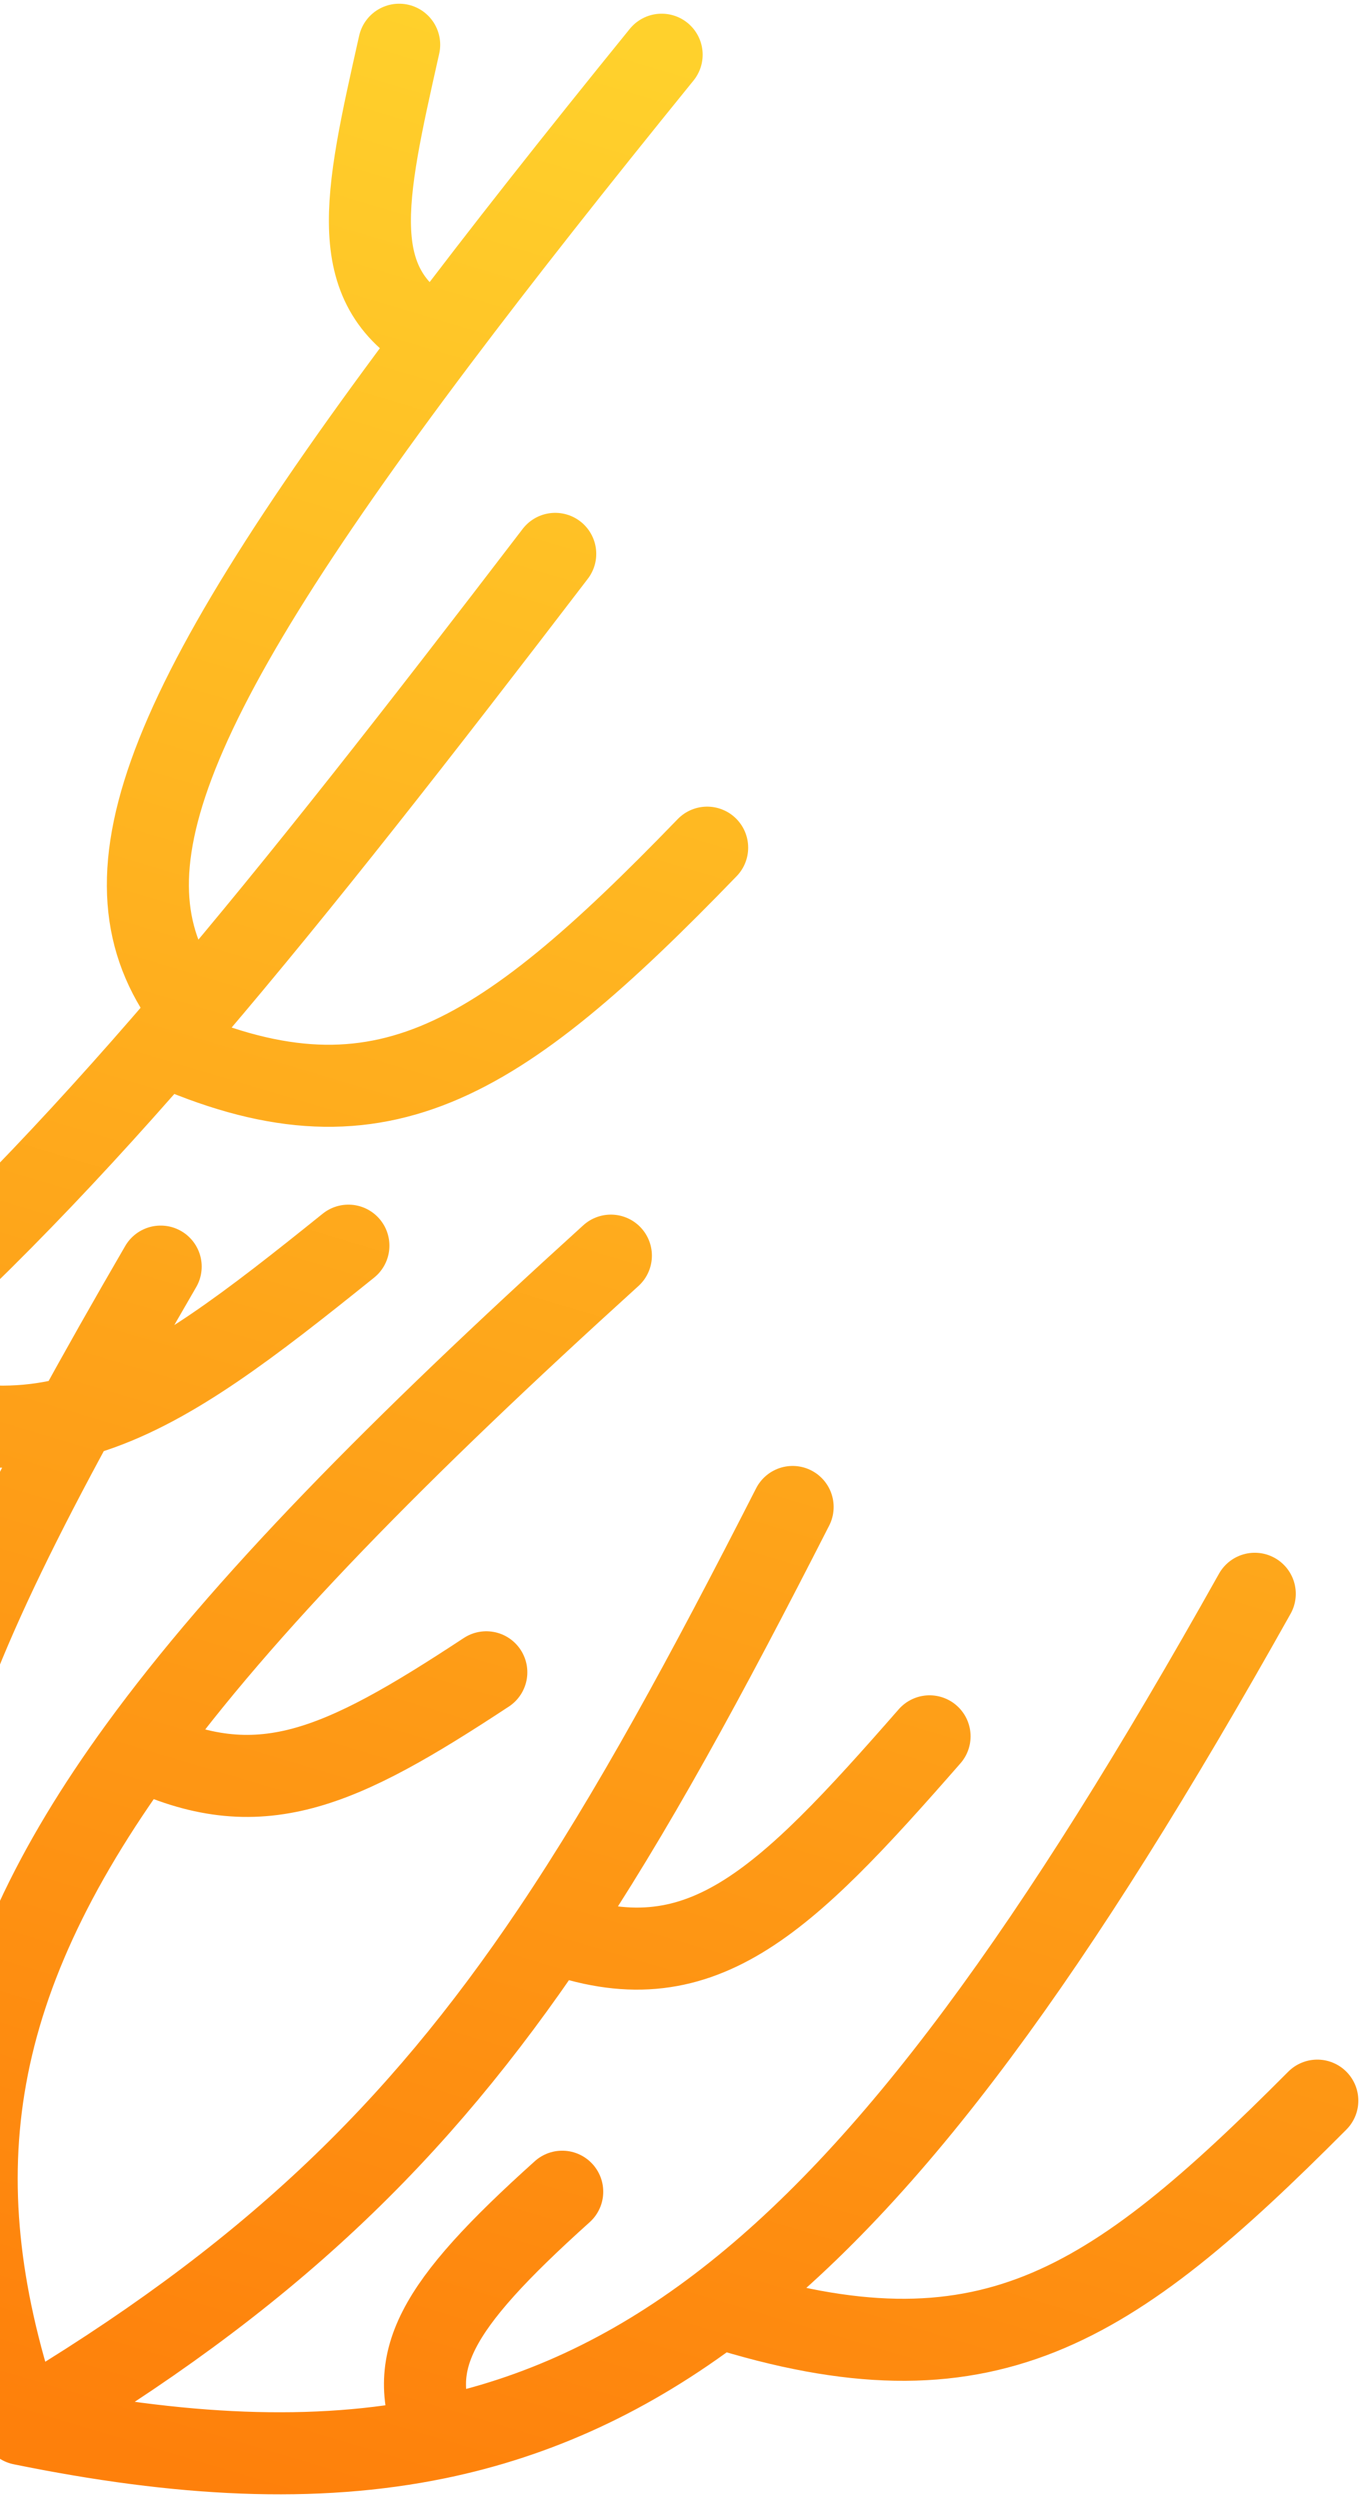 <svg width="179" height="329" viewBox="0 0 179 329" fill="none" xmlns="http://www.w3.org/2000/svg">
<path d="M73.078 72.889C54.968 96.565 39.664 116.148 25.304 132.99M-57.325 207.464C-44.618 199.149 -33.273 190.72 -22.554 181.64M87.084 7.2C75.706 21.221 65.937 33.607 57.65 44.608M25.304 132.99C12.672 116.818 19.25 95.586 57.65 44.608M25.304 132.99C24.012 134.506 22.727 136 21.449 137.473M52.538 5.887C47.931 26.403 45.259 37.977 57.65 44.608M93.074 111.553C65.168 140.422 49.5 150.06 21.449 137.473M21.449 137.473C14.271 145.74 7.291 153.339 0.27 160.443M-6.841 106.473C-16.128 135.993 -18.917 150.85 0.27 160.443M0.27 160.443C-7.195 167.997 -14.707 174.993 -22.554 181.64M80.402 165.243C52.338 190.693 31.951 211.415 18.353 230.092M2.868 319.007C-2.56 303.082 -4.387 288.81 -2.115 274.689M2.868 319.007C35.105 299.873 54.826 280.805 72.698 254.231M2.868 319.007C23.68 323.255 41.438 324.167 57.544 320.844M21.148 166.686C-12.368 224.419 -21.98 250.946 -2.115 274.689M-2.115 274.689C0.216 260.204 6.86 245.879 18.353 230.092M45.856 163.93C19.949 184.777 5.352 195.224 -22.554 181.64M64.007 220.075C44.522 232.902 34.05 237.66 18.353 230.092M104.324 198.318C92.989 220.542 83.16 238.673 72.698 254.231M122.347 228.503C102.936 250.7 92.057 261.393 72.698 254.231M165.149 209.743C139.126 256.168 117.518 286.236 94.62 303.614M173.381 276.446C145.997 303.951 129.709 314.693 94.62 303.614M94.62 303.614C82.859 312.539 70.758 318.117 57.544 320.844M73.998 288.431C56.996 303.714 53.303 310.777 57.544 320.844" stroke="url(#paint0_linear_985_43304)" stroke-width="10.798" stroke-linecap="round" stroke-linejoin="round"/>
<defs>
<linearGradient id="paint0_linear_985_43304" x1="124.845" y1="18.491" x2="32.353" y2="327.823" gradientUnits="userSpaceOnUse">
<stop stop-color="#FFD12C"/>
<stop offset="1" stop-color="#FE800B"/>
</linearGradient>
</defs>
</svg>
